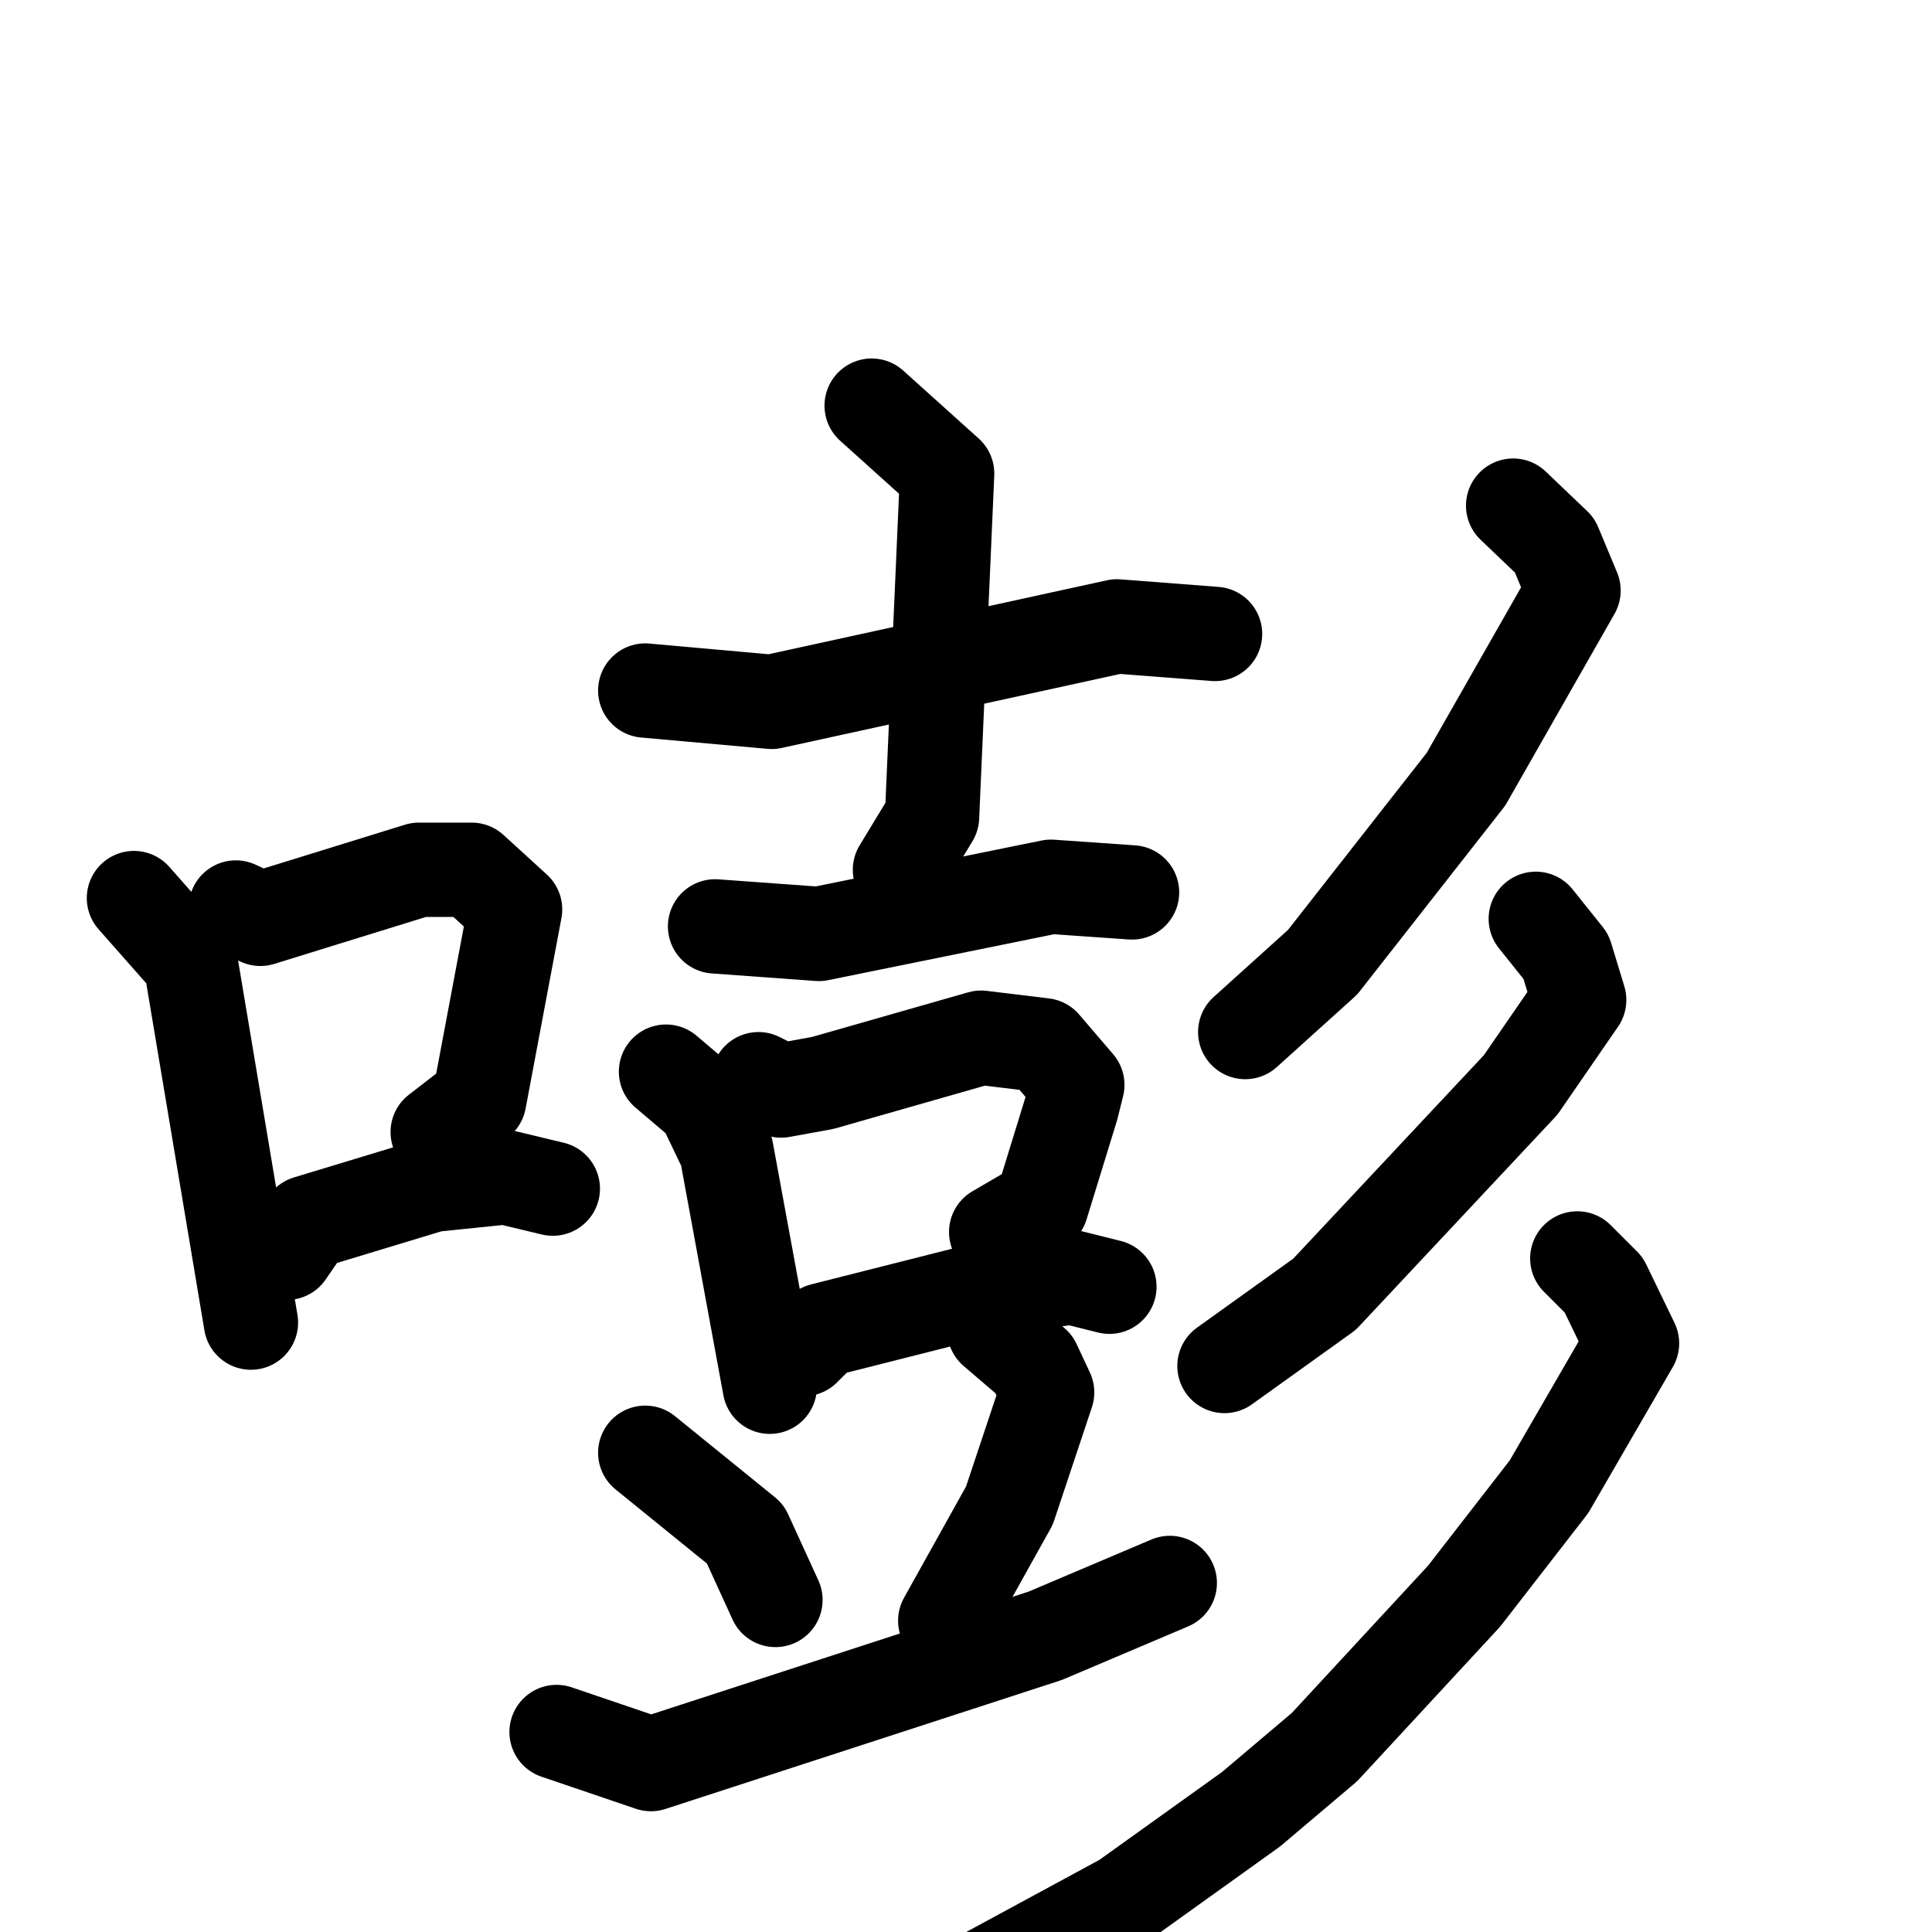 <svg xmlns="http://www.w3.org/2000/svg" viewBox="0 0 1024 1024">
  <g style="fill:none;stroke:#000000;stroke-width:50;stroke-linecap:round;stroke-linejoin:round;" transform="scale(1, 1) translate(0, 0)">
    <path d="M 71.0,476.0 L 101.0,510.0 L 133.0,701.0"/>
    <path d="M 125.0,481.0 L 138.0,487.0 L 222.0,461.0 L 250.0,461.0 L 273.0,482.0 L 254.0,583.0 L 232.0,600.0"/>
    <path d="M 152.0,664.0 L 163.0,648.0 L 229.0,628.0 L 268.0,624.0 L 293.0,630.0"/>
    <path d="M 342.0,366.0 L 409.0,372.0 L 592.0,332.0 L 644.0,336.0"/>
    <path d="M 462.0,215.0 L 502.0,251.0 L 494.0,433.0 L 477.0,461.0"/>
    <path d="M 379.0,491.0 L 434.0,495.0 L 557.0,470.0 L 600.0,473.0"/>
    <path d="M 353.0,568.0 L 373.0,585.0 L 385.0,610.0 L 408.0,735.0"/>
    <path d="M 402.0,572.0 L 414.0,578.0 L 436.0,574.0 L 520.0,550.0 L 553.0,554.0 L 571.0,575.0 L 568.0,587.0 L 552.0,639.0 L 528.0,653.0"/>
    <path d="M 426.0,715.0 L 436.0,705.0 L 519.0,684.0 L 568.0,677.0 L 588.0,682.0"/>
    <path d="M 342.0,770.0 L 395.0,813.0 L 411.0,848.0"/>
    <path d="M 527.0,705.0 L 548.0,723.0 L 555.0,738.0 L 535.0,798.0 L 501.0,859.0"/>
    <path d="M 295.0,918.0 L 345.0,935.0 L 554.0,867.0 L 620.0,839.0"/>
    <path d="M 802.0,268.0 L 824.0,289.0 L 834.0,313.0 L 777.0,413.0 L 701.0,510.0 L 660.0,547.0"/>
    <path d="M 814.0,487.0 L 830.0,507.0 L 837.0,530.0 L 806.0,575.0 L 702.0,686.0 L 649.0,724.0"/>
    <path d="M 836.0,667.0 L 850.0,681.0 L 865.0,712.0 L 821.0,788.0 L 776.0,846.0 L 702.0,926.0 L 663.0,959.0 L 596.0,1007.0 L 524.0,1046.0"/>
  </g>
</svg>
